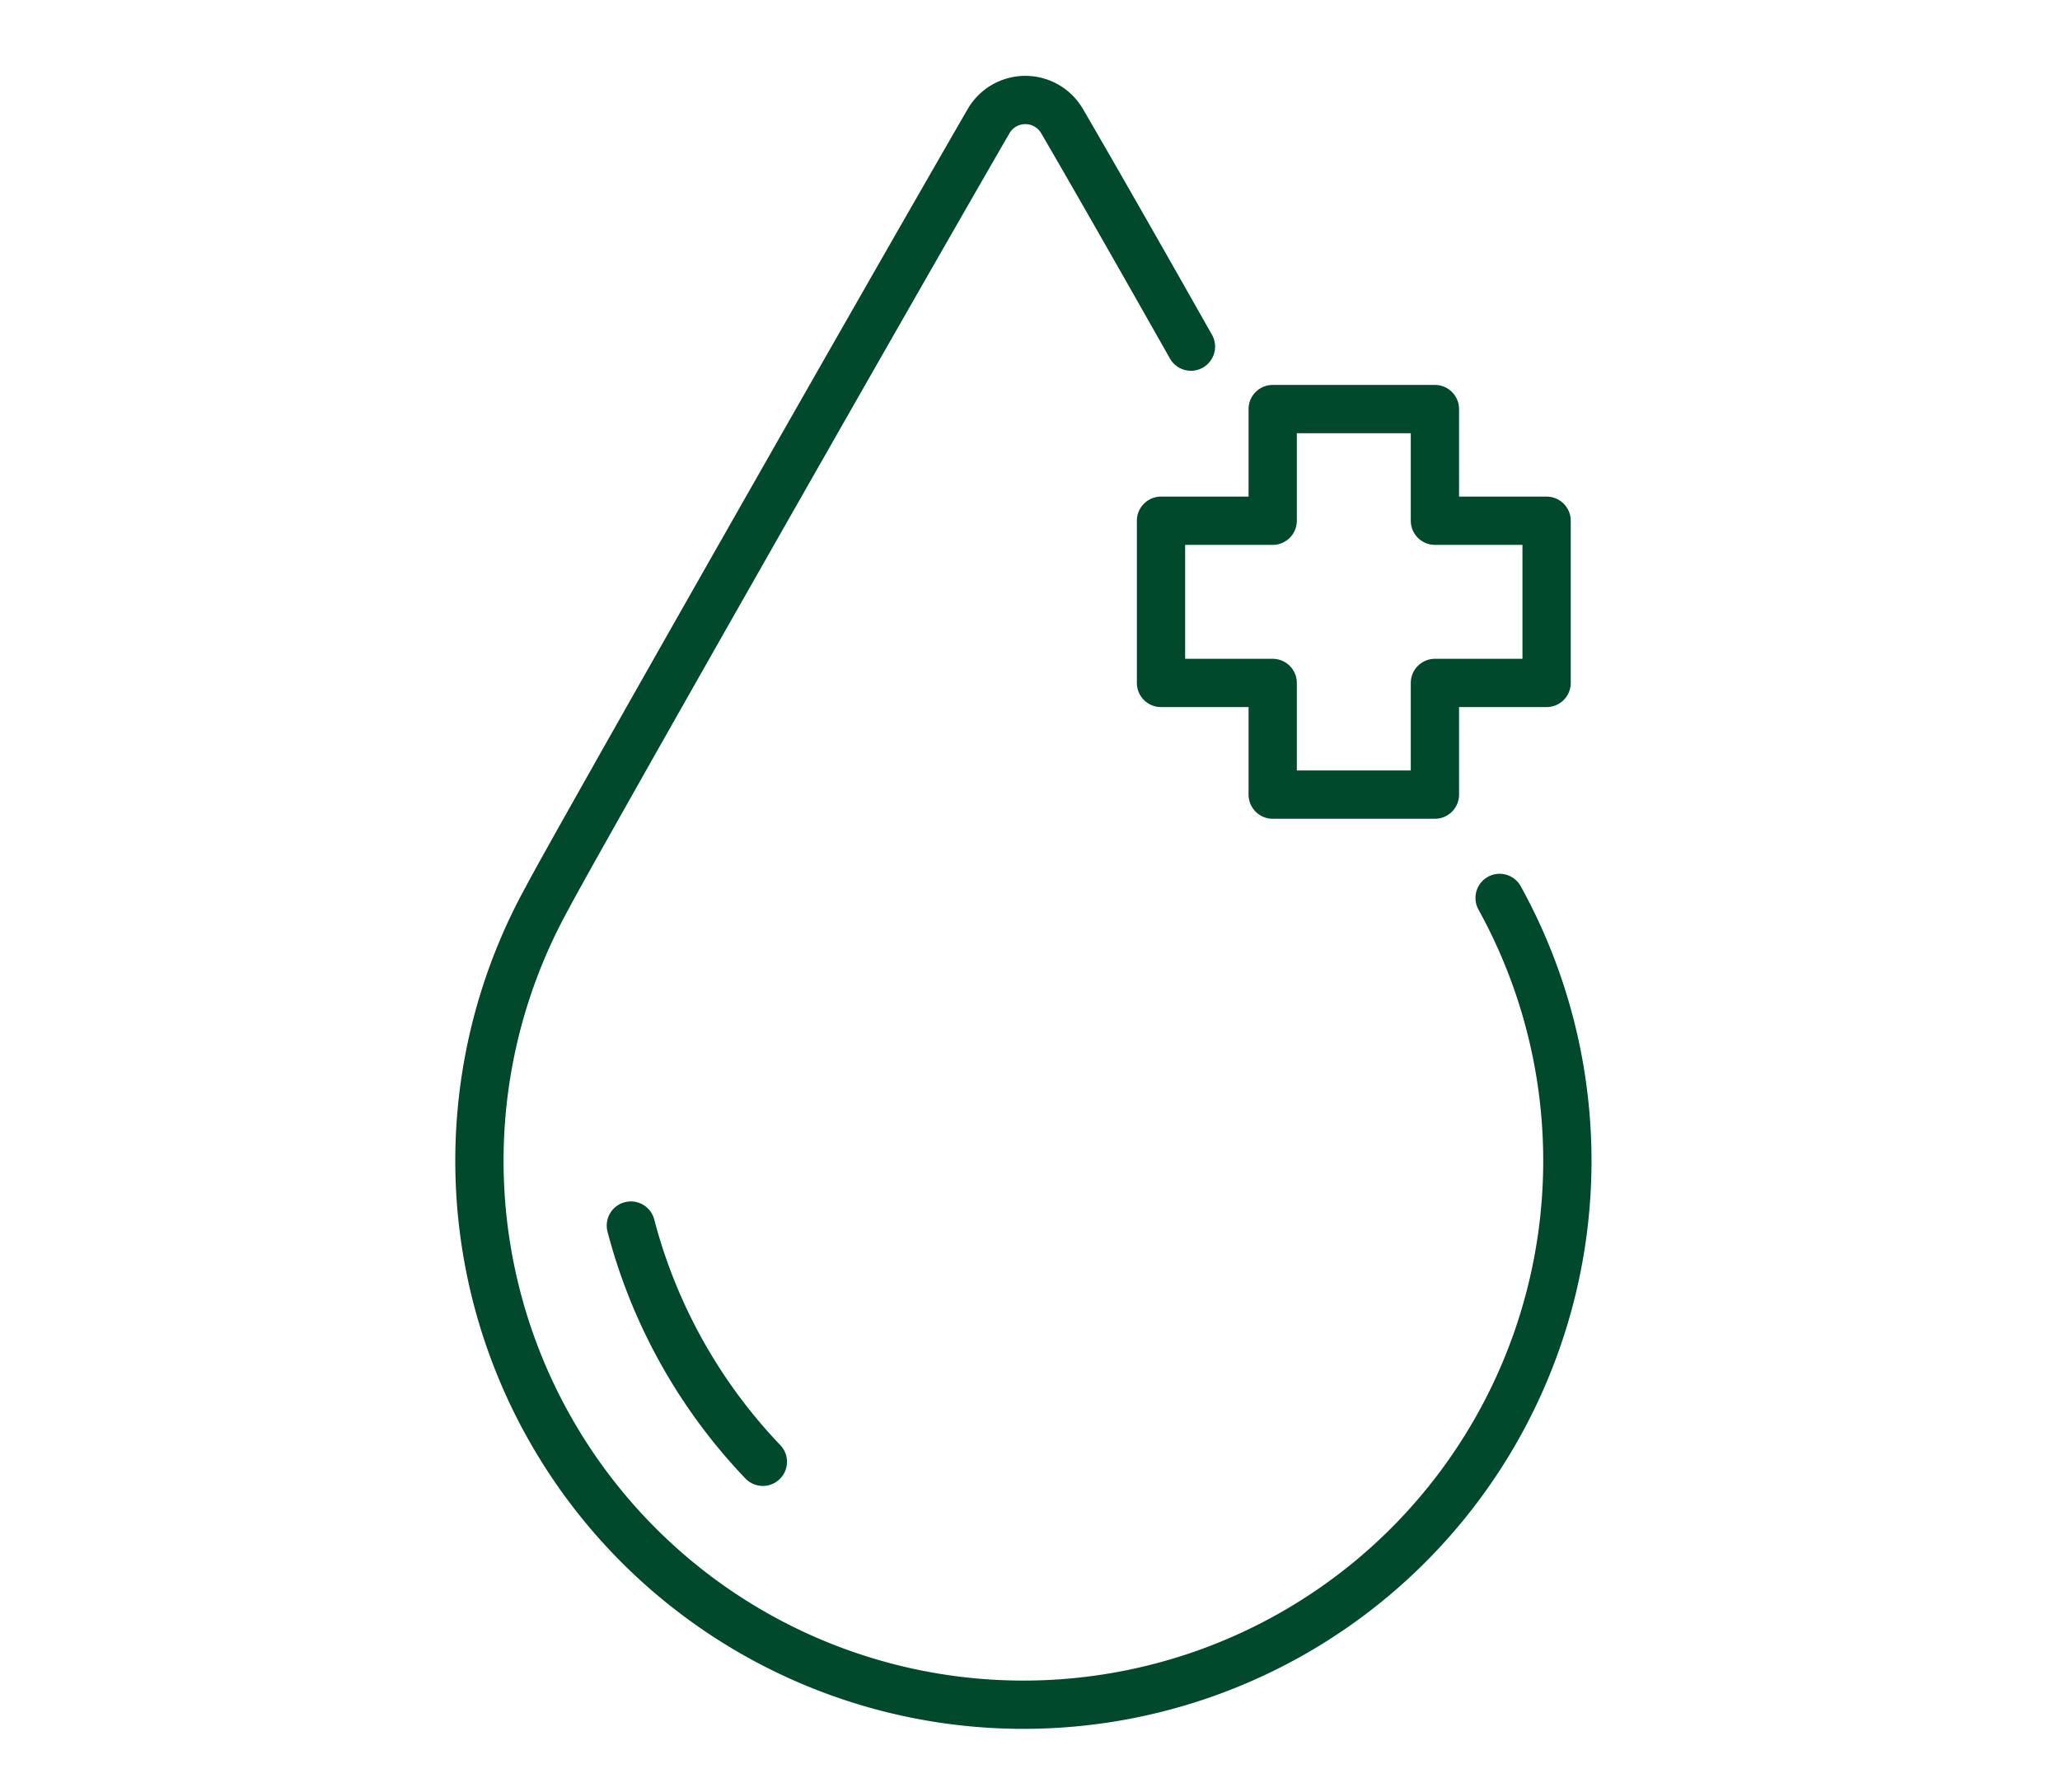 <svg id="Layer_1" data-name="Layer 1" xmlns="http://www.w3.org/2000/svg" xmlns:xlink="http://www.w3.org/1999/xlink" viewBox="0 0 64 55.69"><defs><style>.cls-1,.cls-3{fill:none;}.cls-2{clip-path:url(#clip-path);}.cls-3{stroke:#01492c;stroke-linecap:round;stroke-linejoin:round;stroke-width:1.5px;}</style><clipPath id="clip-path"><rect class="cls-1" width="64" height="64"/></clipPath></defs><g class="cls-2"><path class="cls-3" d="M19.6,38.08h0a16.76,16.76,0,0,0,4.1,7.34"/><path class="cls-3" d="M37,10.77c-1.6-2.83-3.05-5.37-4-7a1.32,1.32,0,0,0-2.29,0C27.31,9.65,17.63,26.67,17,27.9h0a16.9,16.9,0,1,0,29.59,0h0"/><polygon class="cls-3" points="48.05 16.18 44.58 16.18 44.58 12.71 39.54 12.71 39.54 16.18 36.07 16.18 36.07 21.22 39.54 21.22 39.54 24.69 44.58 24.69 44.58 21.22 48.05 21.22 48.05 16.18"/></g></svg>